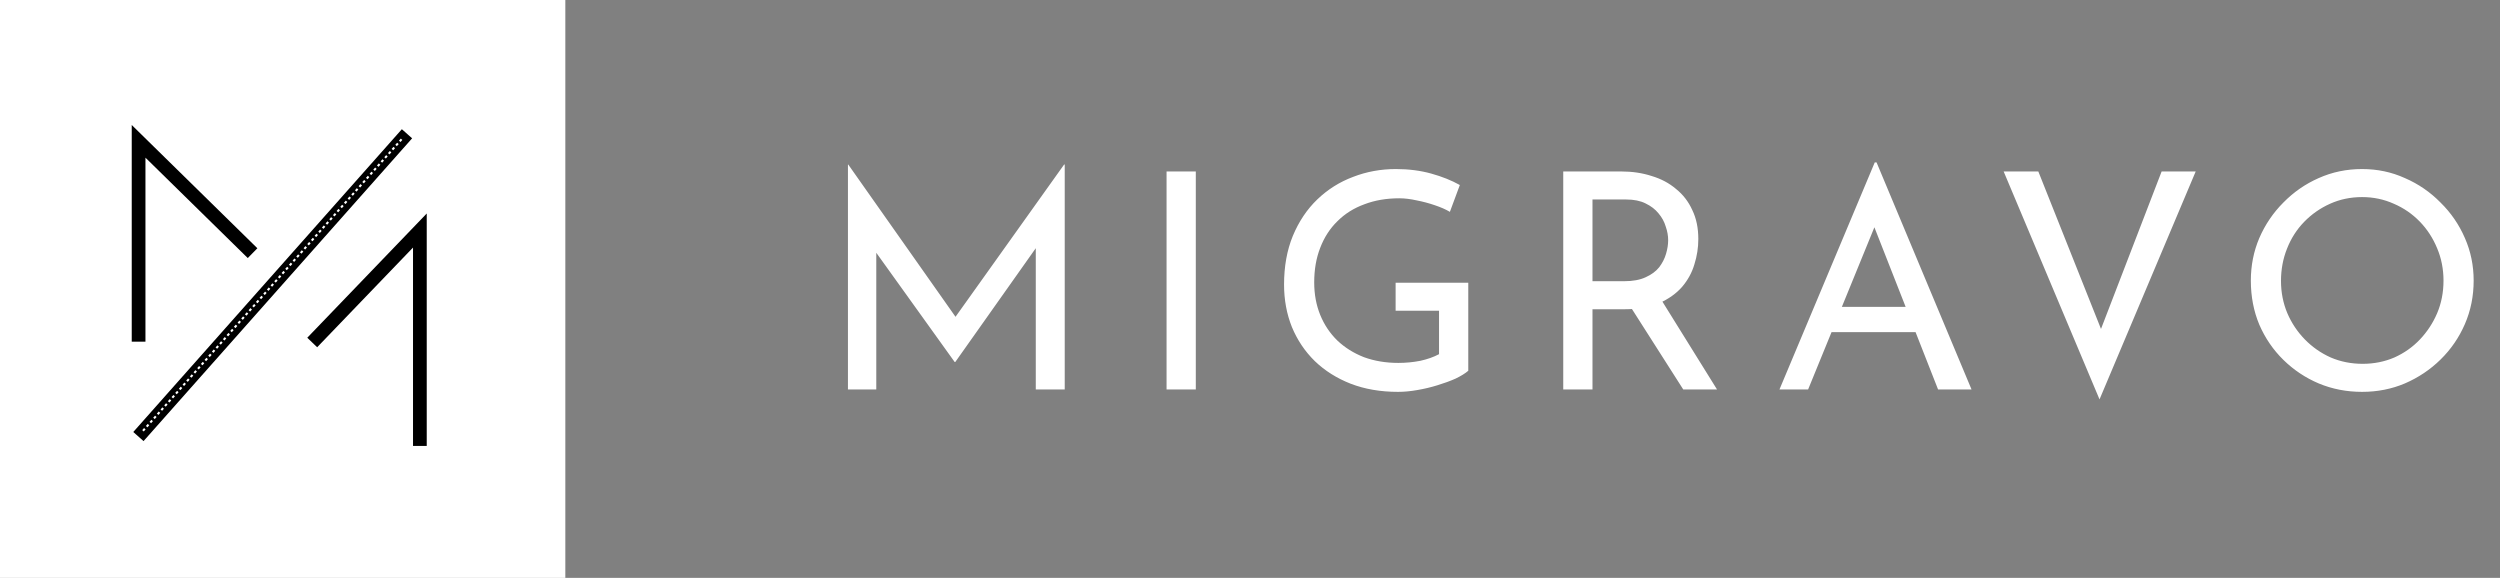 <svg width="199" height="46" viewBox="0 0 199 46" fill="none" xmlns="http://www.w3.org/2000/svg">
<rect x="0" y="0" width="199" height="46" fill="#808080" stroke="none"/>
<path d="M67.496 31V13.096H67.52L76.616 26.008L75.632 25.816L84.704 13.096H84.752V31H82.448V18.376L82.592 19.552L76.04 28.816H75.992L69.344 19.552L69.752 18.472V31H67.496ZM92.858 13.648H95.186V31H92.858V13.648ZM116.875 29.512C116.635 29.72 116.299 29.928 115.867 30.136C115.435 30.328 114.955 30.504 114.427 30.664C113.915 30.824 113.379 30.952 112.819 31.048C112.275 31.144 111.763 31.192 111.283 31.192C109.891 31.192 108.635 30.976 107.515 30.544C106.411 30.112 105.459 29.512 104.659 28.744C103.875 27.976 103.267 27.072 102.835 26.032C102.419 24.992 102.211 23.864 102.211 22.648C102.211 21.208 102.443 19.92 102.907 18.784C103.387 17.632 104.035 16.664 104.851 15.88C105.683 15.08 106.635 14.48 107.707 14.08C108.779 13.664 109.915 13.456 111.115 13.456C112.123 13.456 113.059 13.576 113.923 13.816C114.787 14.056 115.547 14.36 116.203 14.728L115.411 16.864C115.091 16.672 114.691 16.496 114.211 16.336C113.747 16.176 113.267 16.048 112.771 15.952C112.275 15.84 111.811 15.784 111.379 15.784C110.355 15.784 109.427 15.944 108.595 16.264C107.763 16.568 107.051 17.016 106.459 17.608C105.867 18.184 105.411 18.888 105.091 19.72C104.771 20.536 104.611 21.456 104.611 22.48C104.611 23.424 104.771 24.288 105.091 25.072C105.411 25.856 105.867 26.536 106.459 27.112C107.051 27.672 107.755 28.112 108.571 28.432C109.403 28.736 110.315 28.888 111.307 28.888C111.899 28.888 112.483 28.832 113.059 28.72C113.635 28.592 114.131 28.416 114.547 28.192V24.736H111.091V22.504H116.875V29.512ZM129.042 13.648C129.922 13.648 130.73 13.768 131.466 14.008C132.218 14.232 132.866 14.576 133.41 15.04C133.97 15.488 134.402 16.048 134.706 16.72C135.026 17.376 135.186 18.144 135.186 19.024C135.186 19.712 135.082 20.384 134.874 21.04C134.682 21.696 134.354 22.296 133.89 22.84C133.426 23.368 132.818 23.8 132.066 24.136C131.33 24.456 130.418 24.616 129.33 24.616H126.762V31H124.434V13.648H129.042ZM129.282 22.384C129.97 22.384 130.538 22.28 130.986 22.072C131.45 21.864 131.81 21.6 132.066 21.28C132.322 20.944 132.506 20.584 132.618 20.2C132.73 19.816 132.786 19.456 132.786 19.12C132.786 18.768 132.722 18.408 132.594 18.04C132.482 17.656 132.29 17.304 132.018 16.984C131.762 16.664 131.418 16.4 130.986 16.192C130.57 15.984 130.058 15.88 129.45 15.88H126.762V22.384H129.282ZM132.138 23.704L136.674 31H133.986L129.378 23.776L132.138 23.704ZM141.646 31L149.23 12.928H149.374L156.934 31H154.27L148.606 16.576L150.262 15.496L143.926 31H141.646ZM146.086 24.424H152.542L153.31 26.44H145.414L146.086 24.424ZM162.25 13.648L167.962 28L166.642 27.736L172.066 13.648H174.778L167.122 31.792L159.49 13.648H162.25ZM179.167 22.336C179.167 21.136 179.391 20.008 179.839 18.952C180.303 17.88 180.943 16.936 181.759 16.12C182.575 15.288 183.511 14.64 184.567 14.176C185.639 13.696 186.791 13.456 188.023 13.456C189.239 13.456 190.375 13.696 191.431 14.176C192.503 14.64 193.447 15.288 194.263 16.12C195.095 16.936 195.743 17.88 196.207 18.952C196.671 20.008 196.903 21.136 196.903 22.336C196.903 23.568 196.671 24.72 196.207 25.792C195.743 26.864 195.095 27.808 194.263 28.624C193.447 29.424 192.503 30.056 191.431 30.52C190.375 30.968 189.239 31.192 188.023 31.192C186.791 31.192 185.639 30.968 184.567 30.52C183.511 30.072 182.575 29.448 181.759 28.648C180.943 27.848 180.303 26.912 179.839 25.84C179.391 24.768 179.167 23.6 179.167 22.336ZM181.567 22.36C181.567 23.272 181.735 24.128 182.071 24.928C182.407 25.712 182.871 26.408 183.463 27.016C184.055 27.624 184.743 28.104 185.527 28.456C186.311 28.792 187.159 28.96 188.071 28.96C188.967 28.96 189.807 28.792 190.591 28.456C191.375 28.104 192.055 27.624 192.631 27.016C193.207 26.408 193.663 25.712 193.999 24.928C194.335 24.128 194.503 23.264 194.503 22.336C194.503 21.424 194.335 20.568 193.999 19.768C193.663 18.952 193.199 18.24 192.607 17.632C192.015 17.024 191.327 16.552 190.543 16.216C189.759 15.864 188.919 15.688 188.023 15.688C187.111 15.688 186.263 15.864 185.479 16.216C184.695 16.568 184.007 17.048 183.415 17.656C182.823 18.264 182.367 18.976 182.047 19.792C181.727 20.592 181.567 21.448 181.567 22.36Z" fill="white"/>
<rect width="45" height="46" fill="white"/>
<path d="M19.715 19.769L11.032 11.25V26.651" stroke="black" stroke-width="1.092" stroke-linecap="square"/>
<path d="M33.422 34.952V18.35L25.231 26.869" stroke="black" stroke-width="1.092" stroke-linecap="square"/>
<path d="M32.034 11.056L11.38 34.341" stroke="black" stroke-width="1.092" stroke-linecap="square"/>
<line x1="31.966" y1="11.086" x2="11.311" y2="34.371" stroke="white" stroke-width="0.164" stroke-dasharray="0.22 0.22"/>
</svg>
